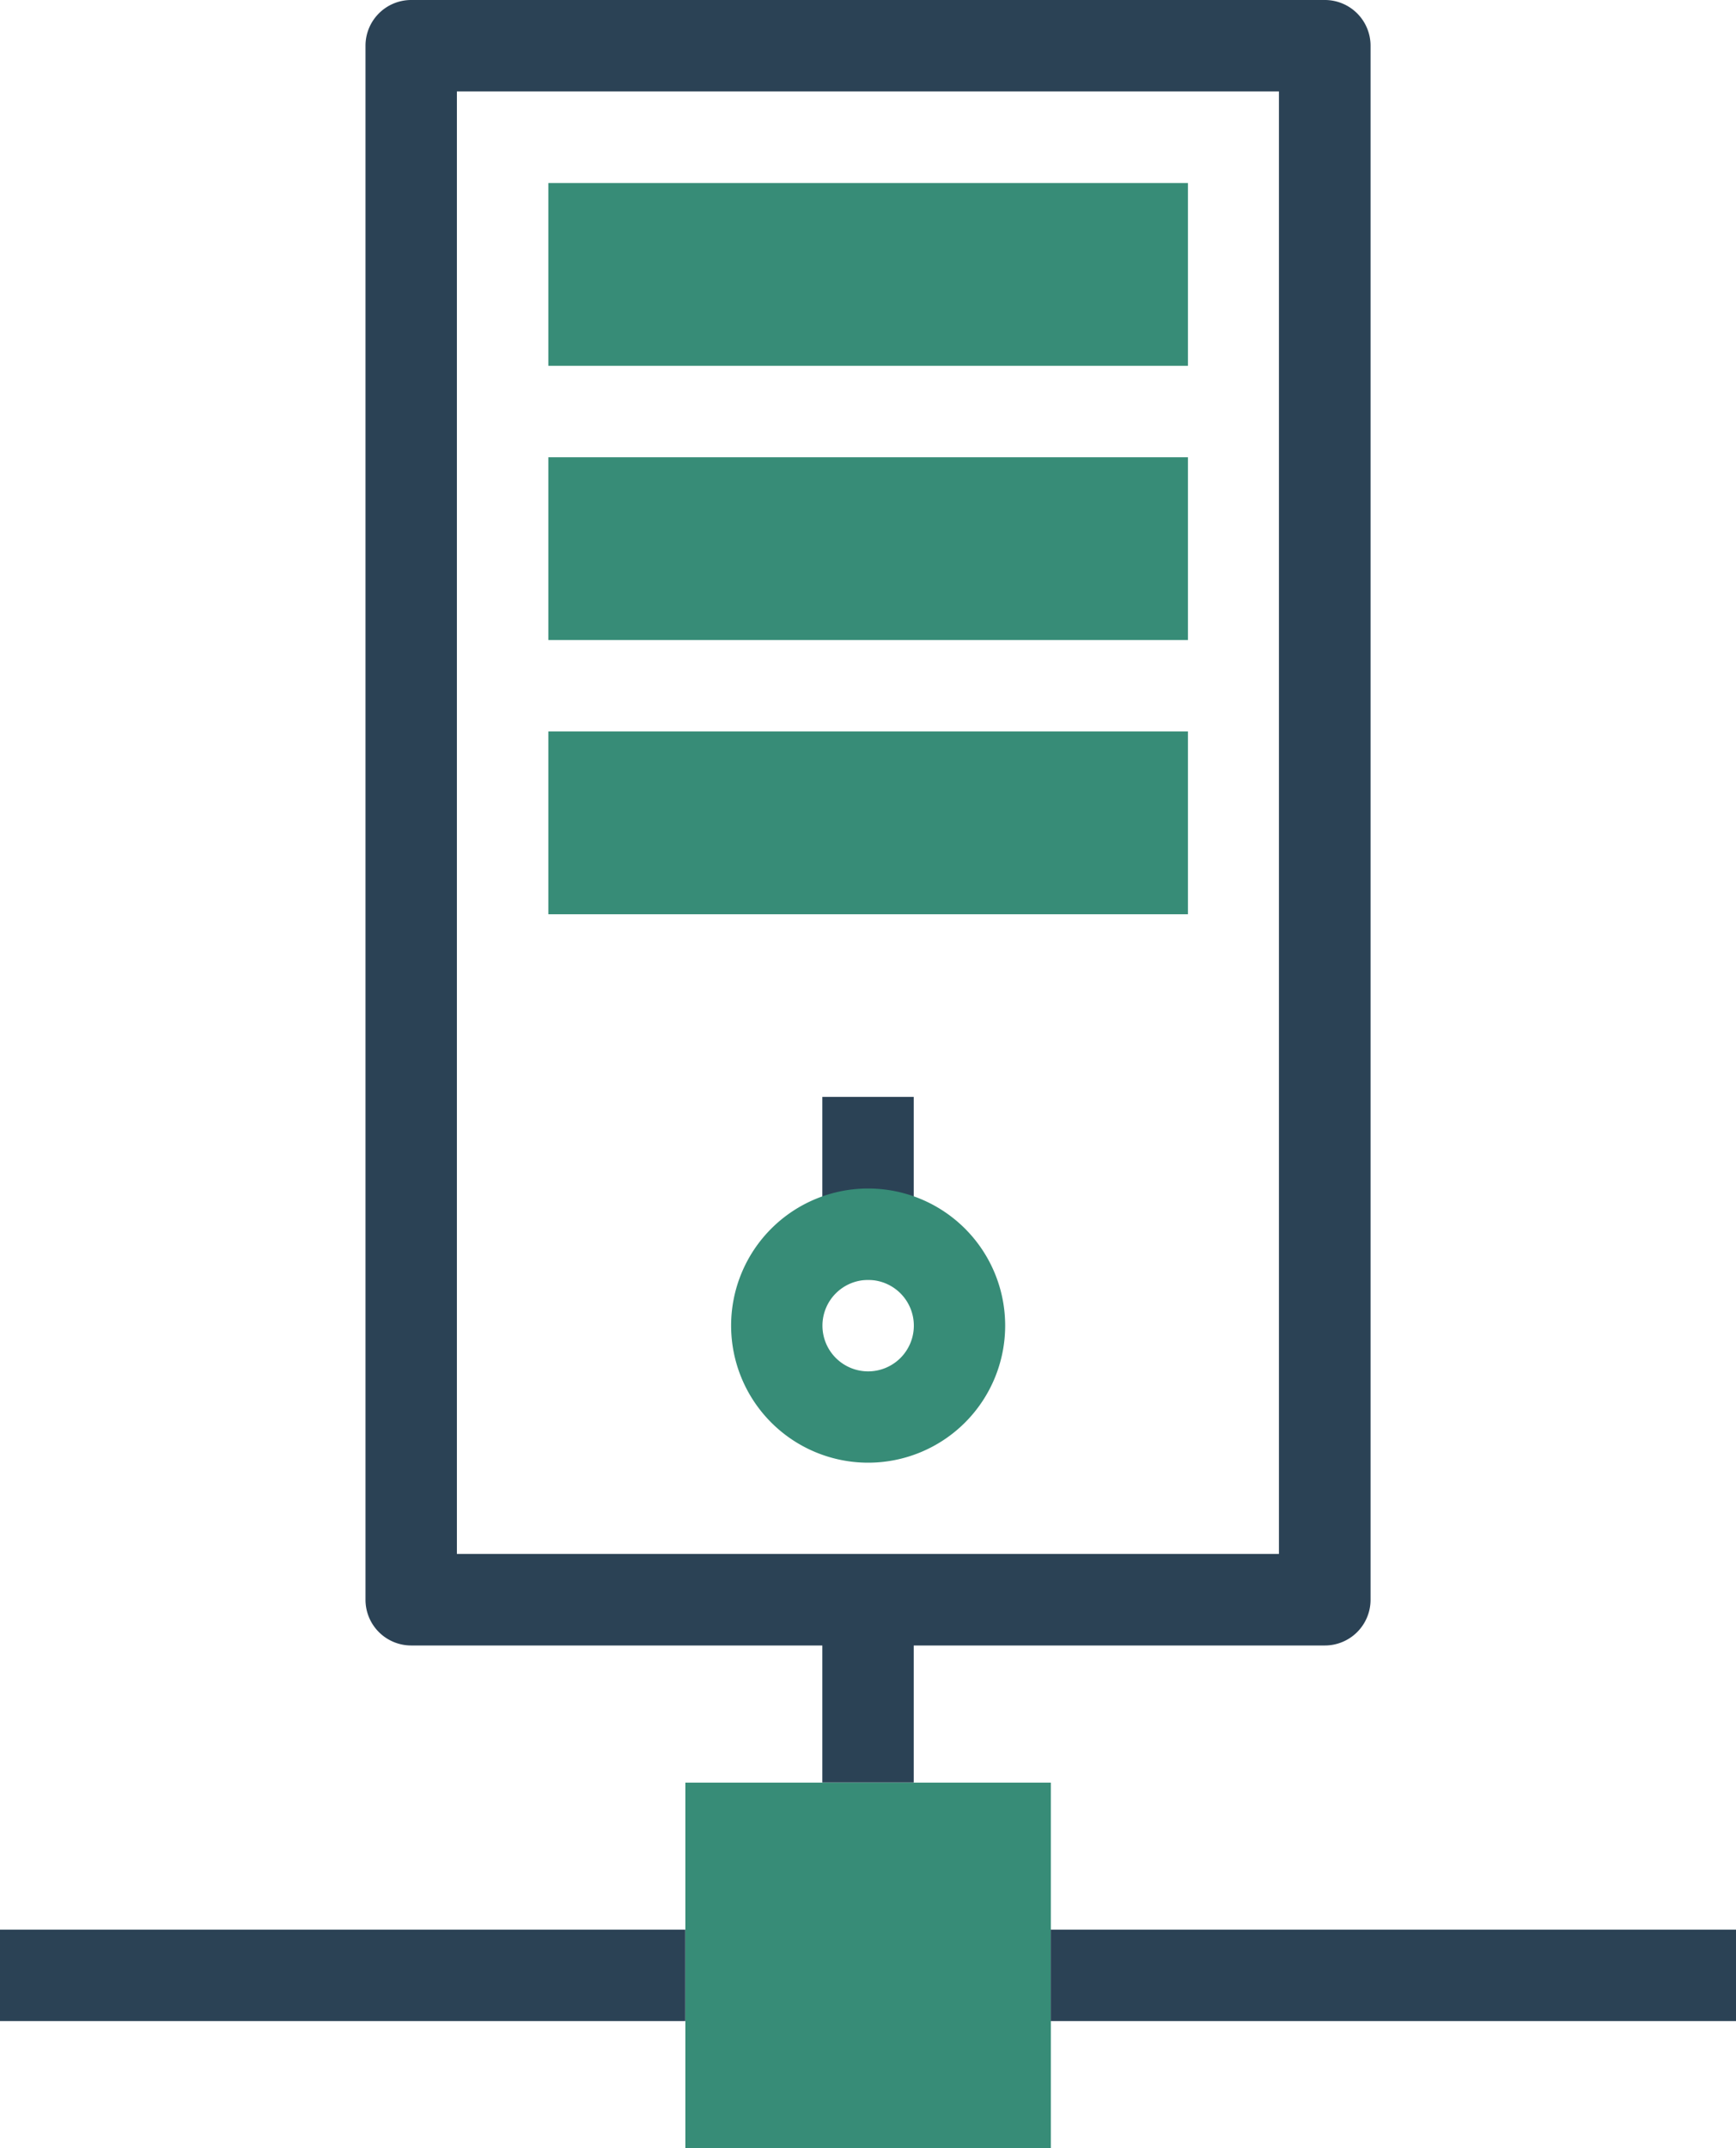 <svg xmlns="http://www.w3.org/2000/svg" width="30.621" height="37.877" viewBox="0 0 30.621 37.877">
  <g id="_393b88b1c31b48814a97bff9f72e2440" data-name="393b88b1c31b48814a97bff9f72e2440" transform="translate(-6.999 -3.998)">
    <path id="Path_37920" data-name="Path 37920" d="M291.035,1155.11v3.223h1.612v-3.223Z" transform="translate(-269.531 -1131.772)" fill="#2b4255" fill-rule="evenodd"/>
    <path id="Path_37921" data-name="Path 37921" d="M286.841,1143.11a.806.806,0,0,0-.806.806v27.4a.806.806,0,0,0,.806.806h16.116a.806.806,0,0,0,.806-.806v-27.4a.806.806,0,0,0-.806-.806Zm.806,1.612h14.5v25.786h-14.5Z" transform="translate(-272.589 -1139.112)" fill="#2b4255"/>
    <path id="Path_37922" data-name="Path 37922" d="M13,6H24.282V9.223H13Zm0,4.835H24.282v3.223H13Zm5.641,12.893a2.417,2.417,0,1,0,2.417,2.417A2.417,2.417,0,0,0,18.641,23.728Zm0,1.612a.806.806,0,1,1-.806.806A.806.806,0,0,1,18.641,25.34ZM13,15.67H24.282v3.223H13Z" transform="translate(3.671 1.225)" fill="#378c77"/>
    <path id="Path_37923" data-name="Path 37923" d="M291.035,1160.61v3.223h1.612v-3.223Z" transform="translate(-269.531 -1128.408)" fill="#2b4255" fill-rule="evenodd"/>
    <path id="Path_37924" data-name="Path 37924" d="M14.5,23.5h6.447v6.447H14.5Z" transform="translate(4.588 11.928)" fill="#378c77"/>
    <path id="Path_37925" data-name="Path 37925" d="M282.035,1164.22v1.612h12.087v-1.612Zm18.534,0v1.612h12.087v-1.612Z" transform="translate(-275.036 -1126.2)" fill="#2b4255" fill-rule="evenodd"/>
  </g>
</svg>
